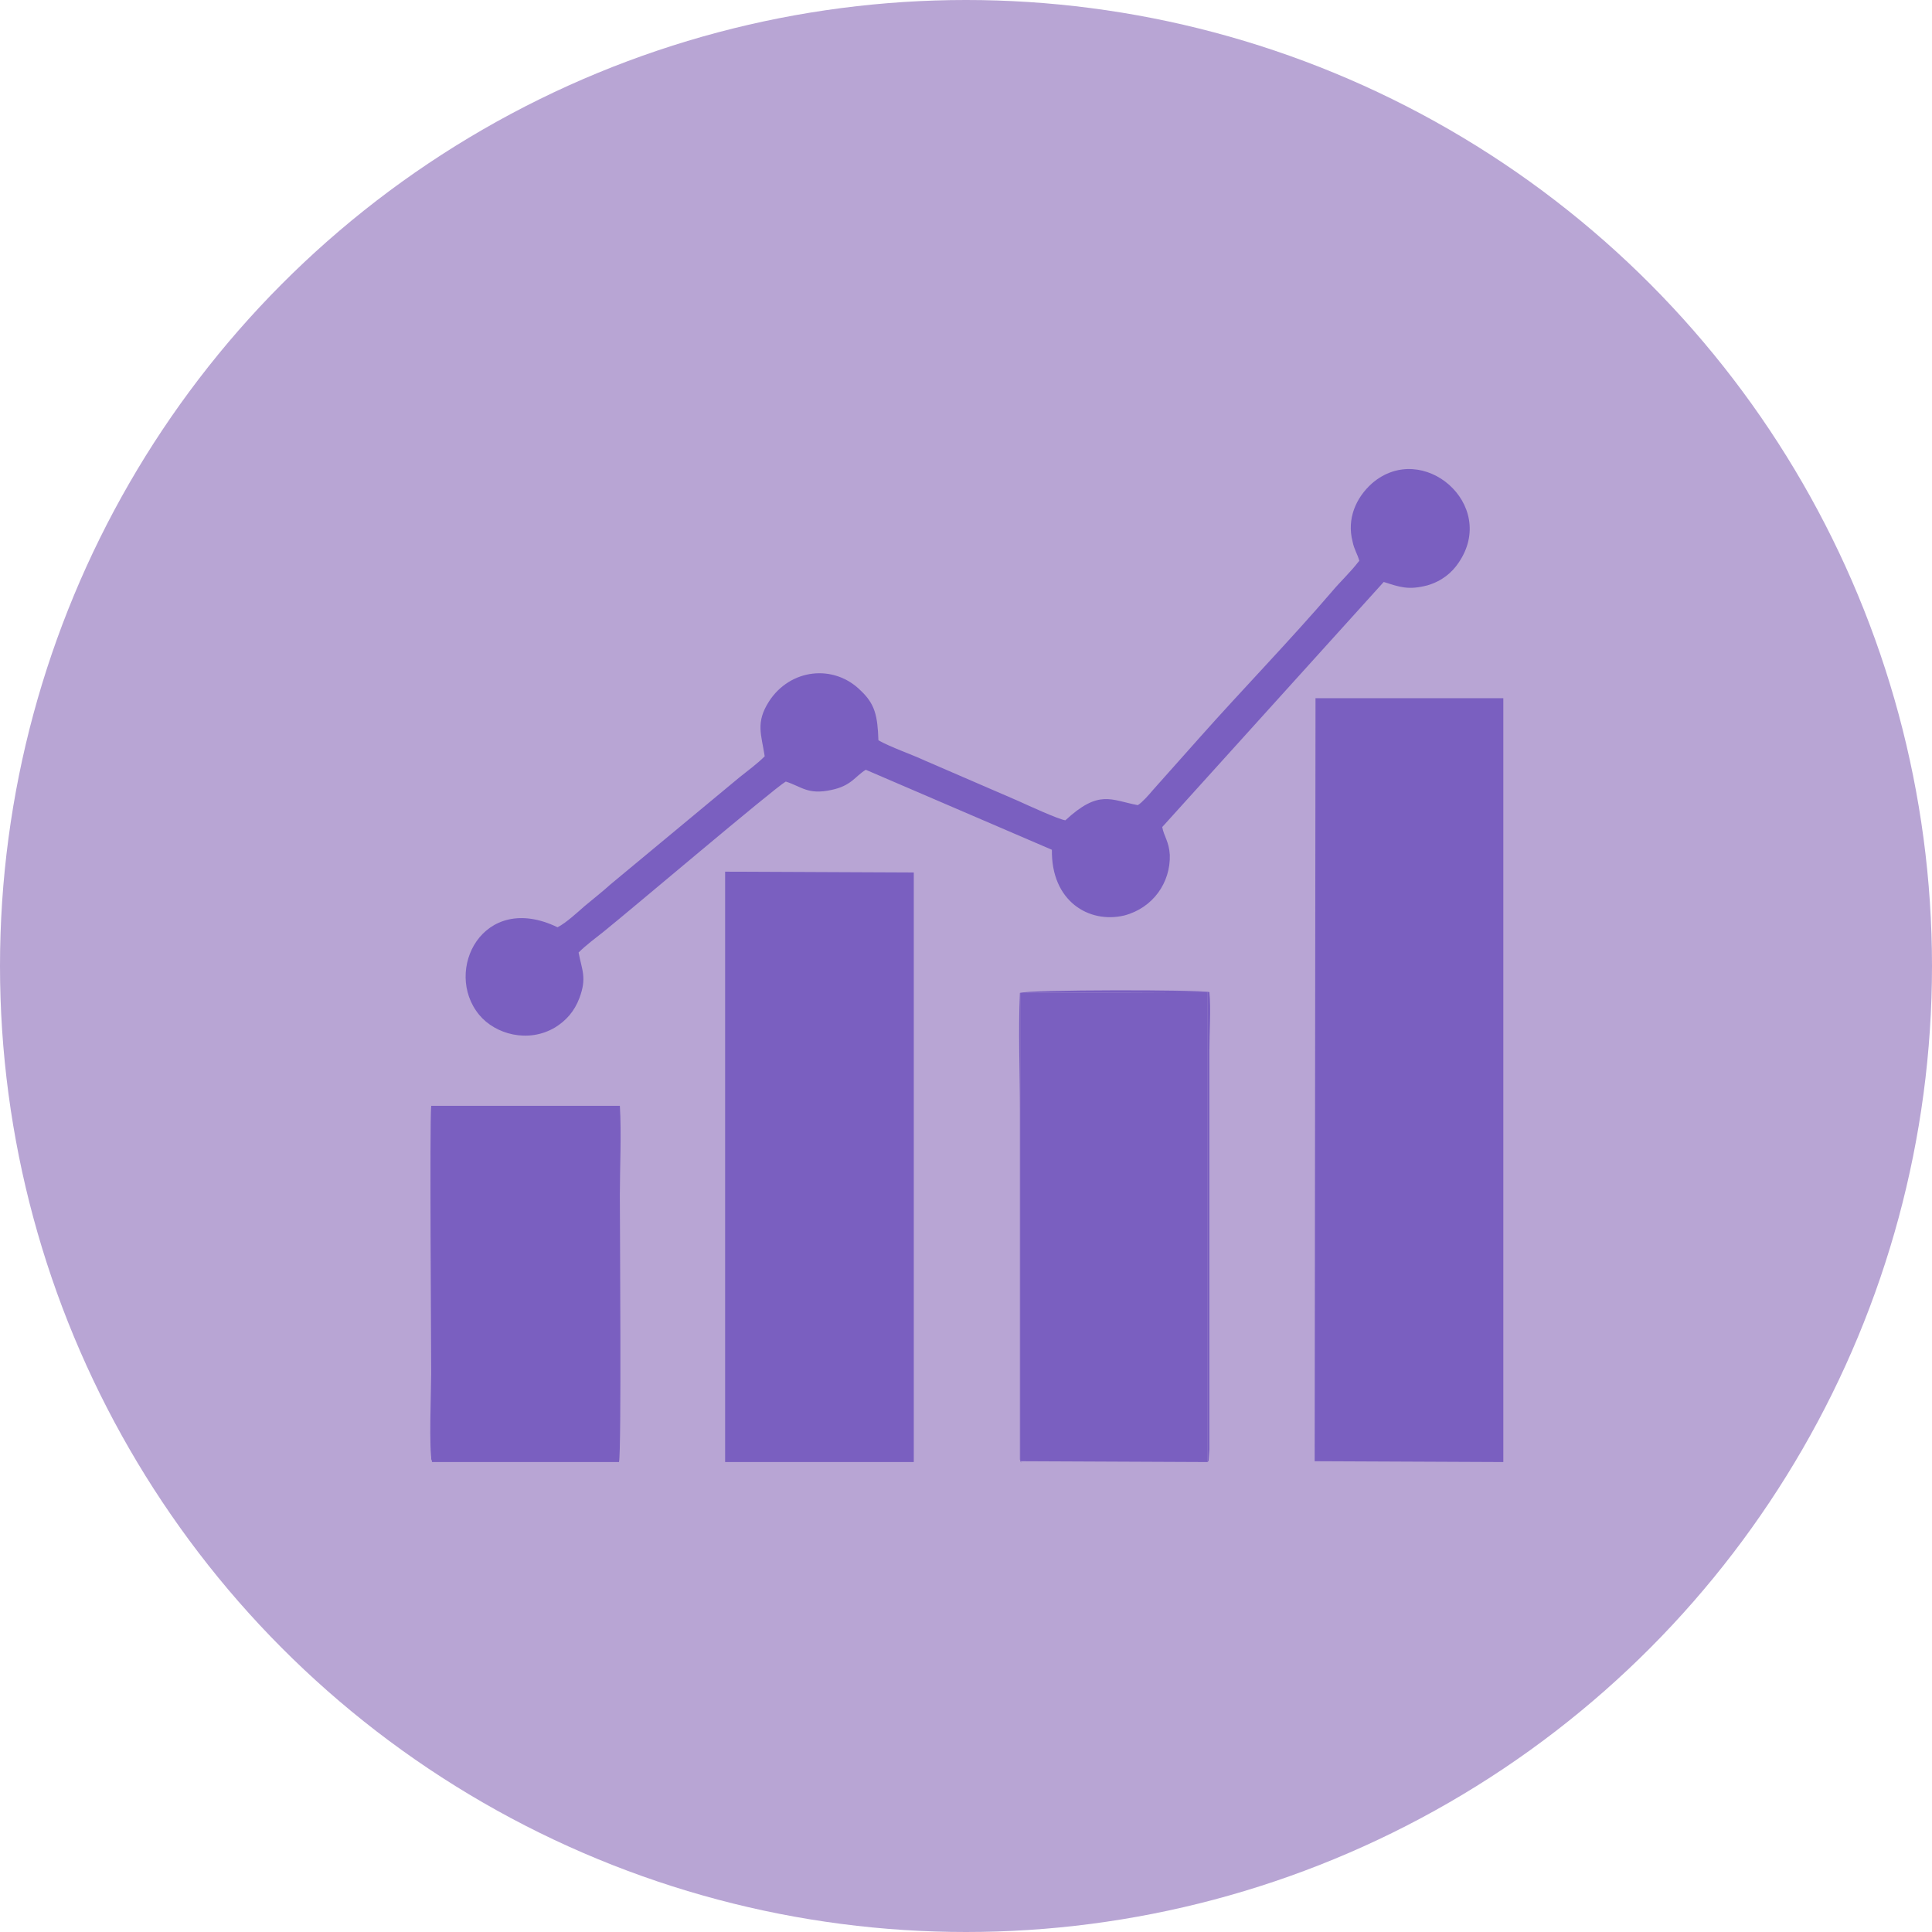 <?xml version="1.0" encoding="UTF-8"?>
<!DOCTYPE svg PUBLIC "-//W3C//DTD SVG 1.1//EN" "http://www.w3.org/Graphics/SVG/1.1/DTD/svg11.dtd">
<!-- Creator: CorelDRAW -->
<svg xmlns="http://www.w3.org/2000/svg" xml:space="preserve" width="0.731in" height="0.731in" version="1.1" style="shape-rendering:geometricPrecision; text-rendering:geometricPrecision; image-rendering:optimizeQuality; fill-rule:evenodd; clip-rule:evenodd"
viewBox="0 0 22.94 22.94"
 xmlns:xlink="http://www.w3.org/1999/xlink"
 xmlns:xodm="http://www.corel.com/coreldraw/odm/2003">
 <defs>
  <style type="text/css">
   <![CDATA[
    .fil1 {fill:#7A5FC0}
    .fil0 {fill:#B8A5D4}
   ]]>
  </style>
 </defs>
 <g id="Layer_x0020_1">
  <circle class="fil0" cx="11.47" cy="11.47" r="11.47"/>
  <g id="_105553162887648">
   <polygon class="fil1" points="15.61,17.35 17.85,17.36 17.85,8.29 15.62,8.29 "/>
   <polygon class="fil1" points="8.61,17.36 10.85,17.36 10.85,10.36 8.61,10.35 "/>
   <polygon class="fil1" points="12.12,17.35 14.34,17.36 14.34,11.78 12.12,11.79 "/>
   <path class="fil1" d="M16.13 6.67c-0.1,0.13 -0.22,0.24 -0.32,0.36 -0.48,0.56 -1.07,1.17 -1.55,1.71l-0.57 0.64c-0.05,0.06 -0.13,0.15 -0.18,0.18 -0.32,-0.06 -0.46,-0.19 -0.86,0.18 -0.08,-0.01 -0.45,-0.18 -0.56,-0.23l-1.11 -0.48c-0.15,-0.07 -0.41,-0.16 -0.55,-0.24 -0.01,-0.29 -0.04,-0.43 -0.21,-0.59 -0.32,-0.32 -0.84,-0.26 -1.09,0.13 -0.16,0.25 -0.09,0.39 -0.05,0.65 -0.09,0.09 -0.2,0.17 -0.3,0.25l-1.53 1.27c-0.1,0.09 -0.19,0.16 -0.31,0.26 -0.08,0.07 -0.22,0.2 -0.32,0.25 -0.89,-0.43 -1.36,0.52 -0.93,1.04 0.19,0.23 0.58,0.34 0.9,0.15 0.13,-0.08 0.23,-0.19 0.29,-0.35 0.09,-0.24 0.03,-0.33 -0.01,-0.54 0.09,-0.09 0.2,-0.17 0.3,-0.25 0.3,-0.24 2.02,-1.7 2.16,-1.78 0.19,0.06 0.26,0.16 0.54,0.1 0.24,-0.05 0.28,-0.16 0.41,-0.24l2.21 0.95c-0.01,0.61 0.44,0.88 0.86,0.78 0.34,-0.09 0.55,-0.39 0.54,-0.72 -0.01,-0.16 -0.07,-0.22 -0.09,-0.33l2.63 -2.91c0.19,0.06 0.29,0.1 0.52,0.04 0.17,-0.05 0.29,-0.15 0.37,-0.27 0.47,-0.69 -0.43,-1.46 -1.03,-0.94 -0.19,0.17 -0.3,0.42 -0.23,0.69 0.02,0.1 0.06,0.15 0.08,0.23z"/>
   <path class="fil1" d="M5.12 17.36l2.23 0c0.03,-0.14 0.01,-2.78 0.01,-3.17 0,-0.33 0.02,-0.74 -0,-1.06l-2.24 -0c-0.02,0.26 -0,2.7 -0,3.18 0,0.2 -0.03,0.91 0.01,1.05z"/>
   <polygon class="fil1" points="5.12,17.33 7.33,17.33 7.33,13.15 5.12,13.15 "/>
   <path class="fil1" d="M12.12 17.35l-0 -5.56 2.22 -0.01 -0 5.58c0,-0 0.01,-0.02 0.01,-0.01l0.01 -0.14c-0,-0.06 -0,-0.12 -0,-0.18l0 -4.55c0,-0.21 0.02,-0.51 -0,-0.7 -0.09,-0.03 -2.17,-0.03 -2.25,0.01 -0.02,0.45 -0,0.93 -0,1.39l0 3.85c0,0.06 0,0.12 -0,0.18l0 0.12c0.01,0.04 0,0.01 0.02,0.04z"/>
  </g>
 </g>
</svg>
